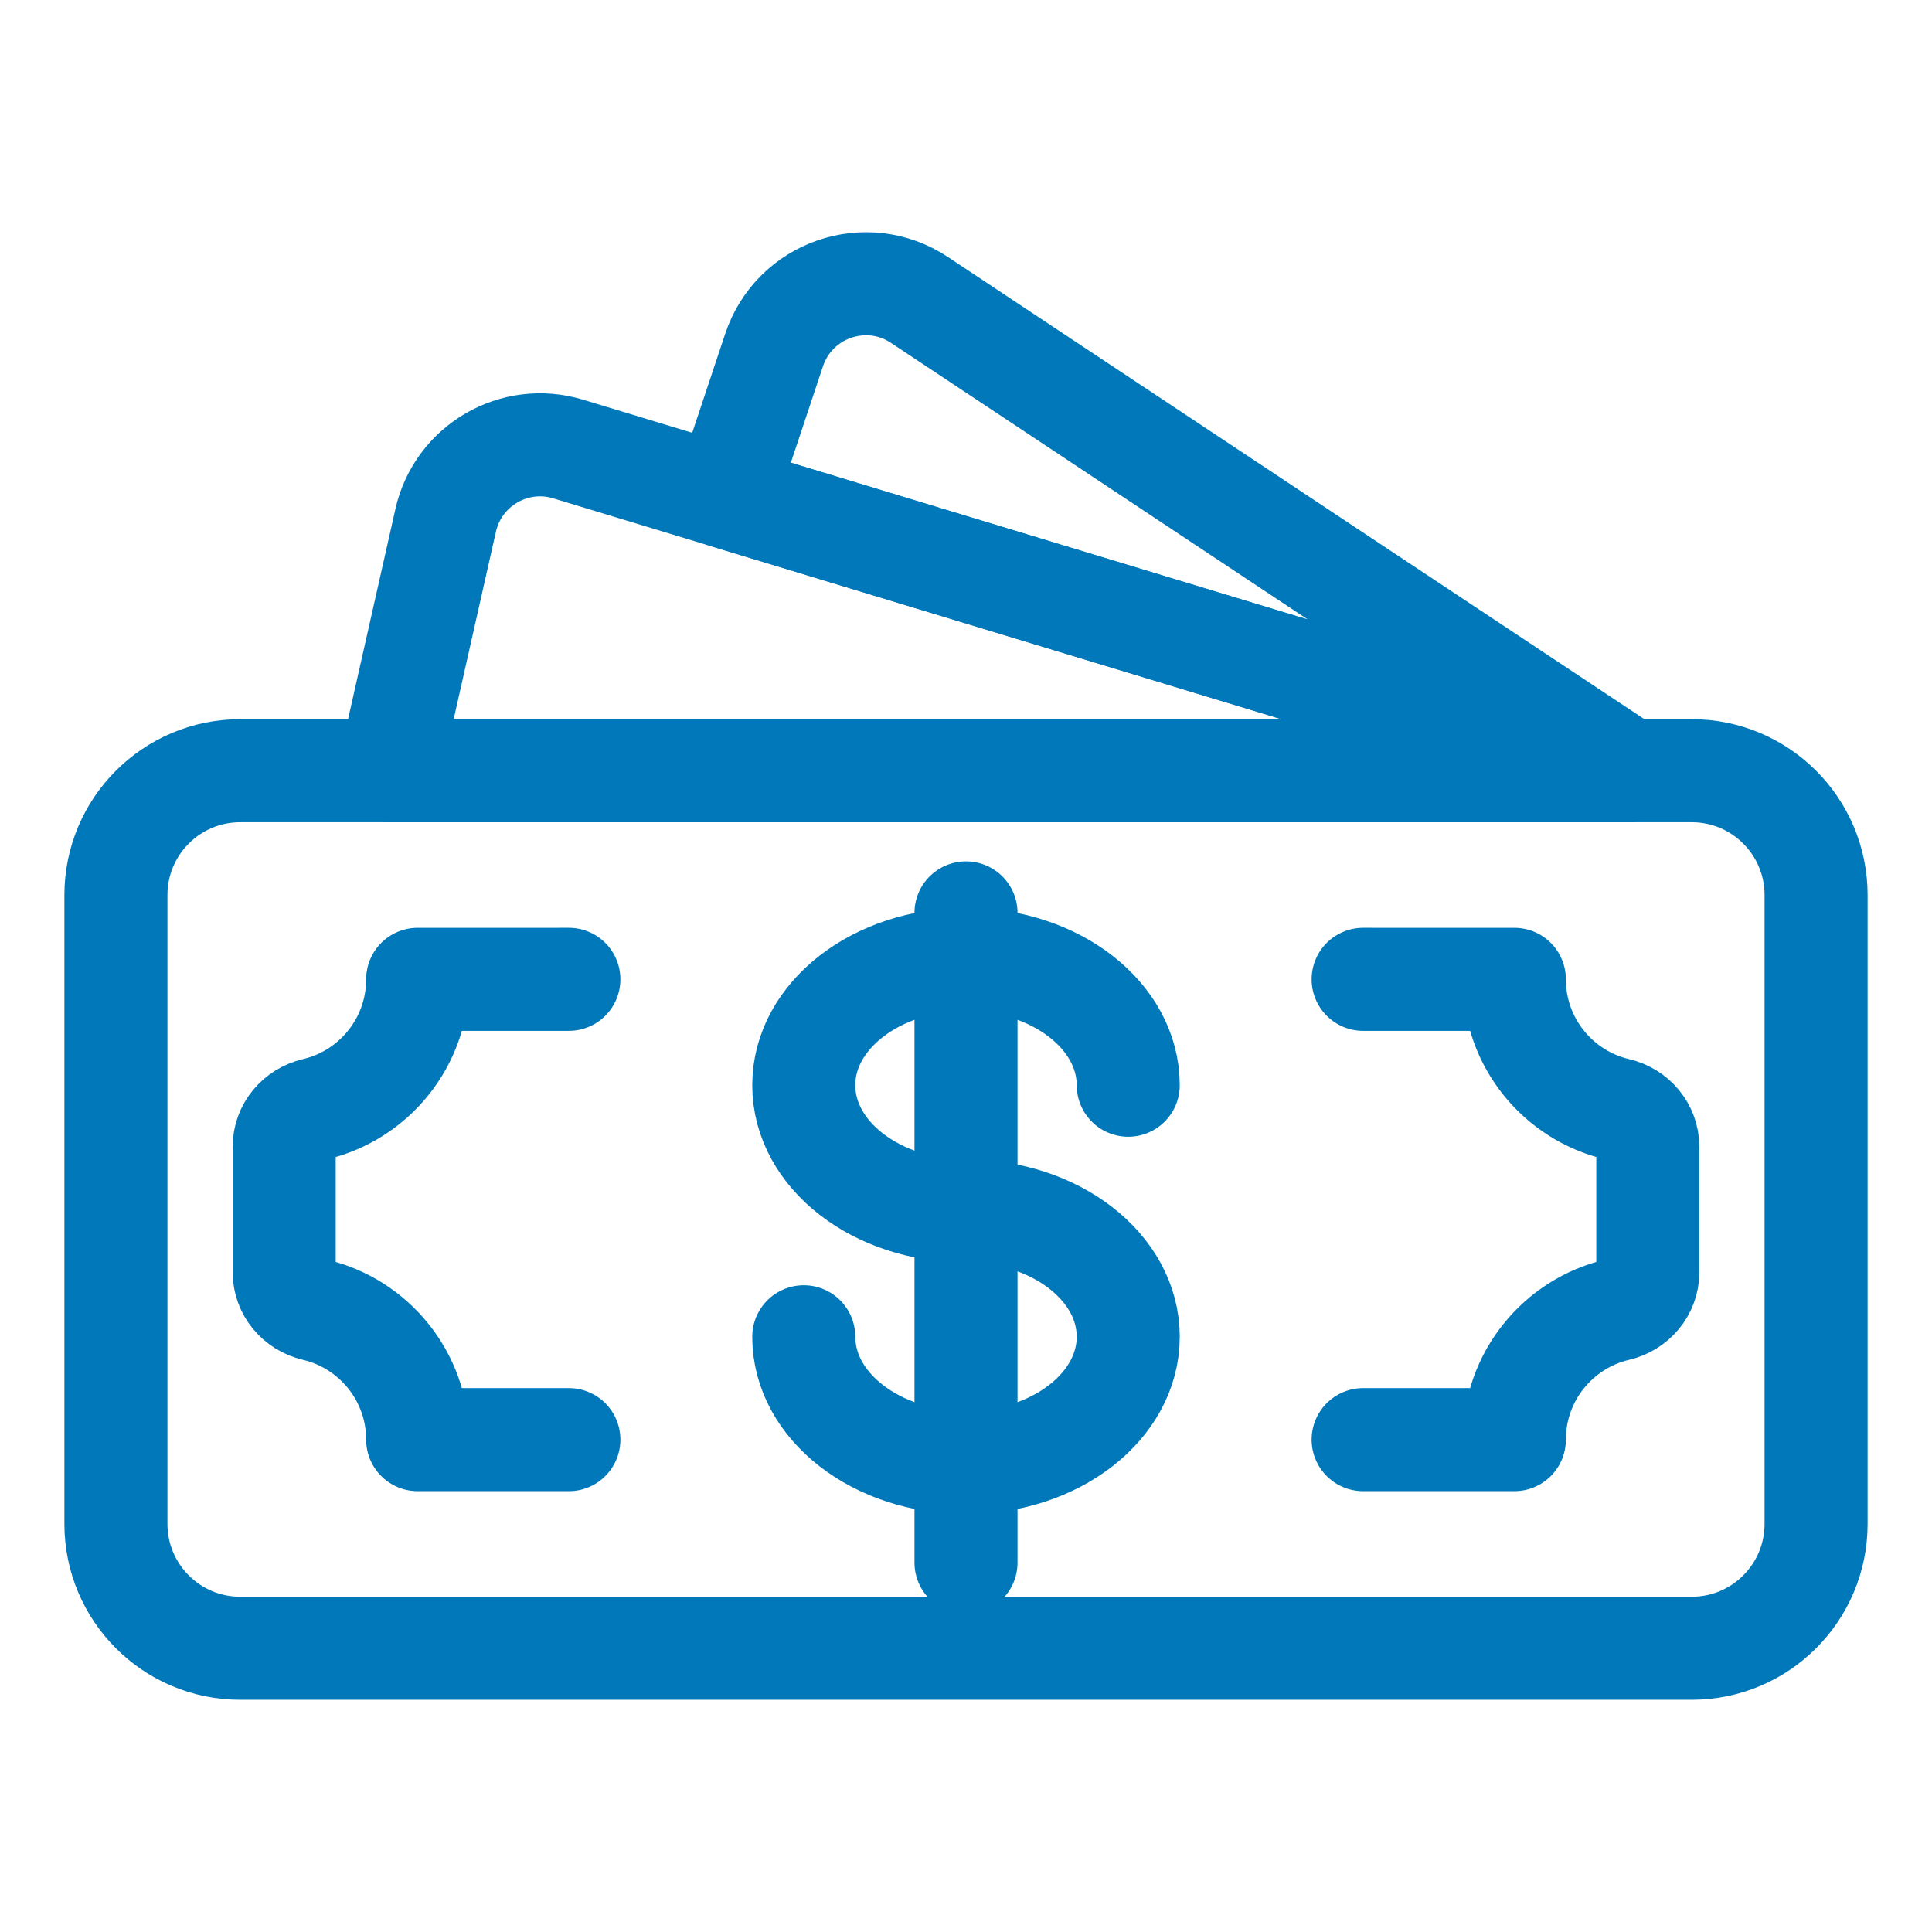 <?xml version="1.0" encoding="utf-8"?>
<!-- Generator: Adobe Illustrator 25.4.1, SVG Export Plug-In . SVG Version: 6.00 Build 0)  -->
<svg version="1.1" id="Layer_1" xmlns="http://www.w3.org/2000/svg" xmlns:xlink="http://www.w3.org/1999/xlink" x="0px" y="0px"
	 width="300px" height="300px" viewBox="0 0 300 300" style="enable-background:new 0 0 300 300;" xml:space="preserve">
<style type="text/css">
	.st0{fill:none;stroke:#0078b9;stroke-width:16;stroke-linecap:round;stroke-linejoin:round;stroke-miterlimit:10;}
</style>
<g>
	<path class="st0" d="M60.444,119.674c2.919-12.957,5.839-25.915,8.758-38.872
		c1.919-8.517,10.668-13.612,19.023-11.078l164.697,49.95H60.444z"/>
	<path class="st0" d="M112.615,77.121l7.587-22.774c3.128-9.39,14.321-13.245,22.568-7.772
		l110.153,73.099L112.615,77.121z"/>
	<path class="st0" d="M18,138.982v97.65c0,10.663,8.644,19.307,19.307,19.307h225.386
		C273.356,255.939,282,247.295,282,236.632v-97.65c0-10.663-8.644-19.307-19.307-19.307
		H37.307C26.644,119.674,18,128.319,18,138.982z"/>
	<g>
		<path class="st0" d="M211.667,223.545h23.48v-0c0-9.811,6.817-18.029,15.973-20.177
			c2.749-0.645,4.752-2.999,4.752-5.823v-19.477c0-2.823-2.003-5.178-4.752-5.823
			c-9.156-2.148-15.973-10.367-15.973-20.177v-0H211.667"/>
		<path class="st0" d="M88.333,223.545H64.853v-0c0-9.811-6.817-18.029-15.973-20.177
			c-2.749-0.645-4.752-2.999-4.752-5.823v-19.477c0-2.823,2.003-5.178,4.752-5.823
			c9.156-2.148,15.973-10.367,15.973-20.177v-0H88.333"/>
	</g>
	<g>
		<path class="st0" d="M124.809,207.572c0,10.786,11.278,19.53,25.191,19.53
			s25.191-8.744,25.191-19.53c0-10.786-11.278-19.53-25.191-19.53
			s-25.191-8.744-25.191-19.53c0-10.786,11.278-19.53,25.191-19.53
			s25.191,8.744,25.191,19.53"/>
		<line class="st0" x1="150" y1="141.752" x2="150" y2="242.638"/>
	</g>
</g>
</svg>
